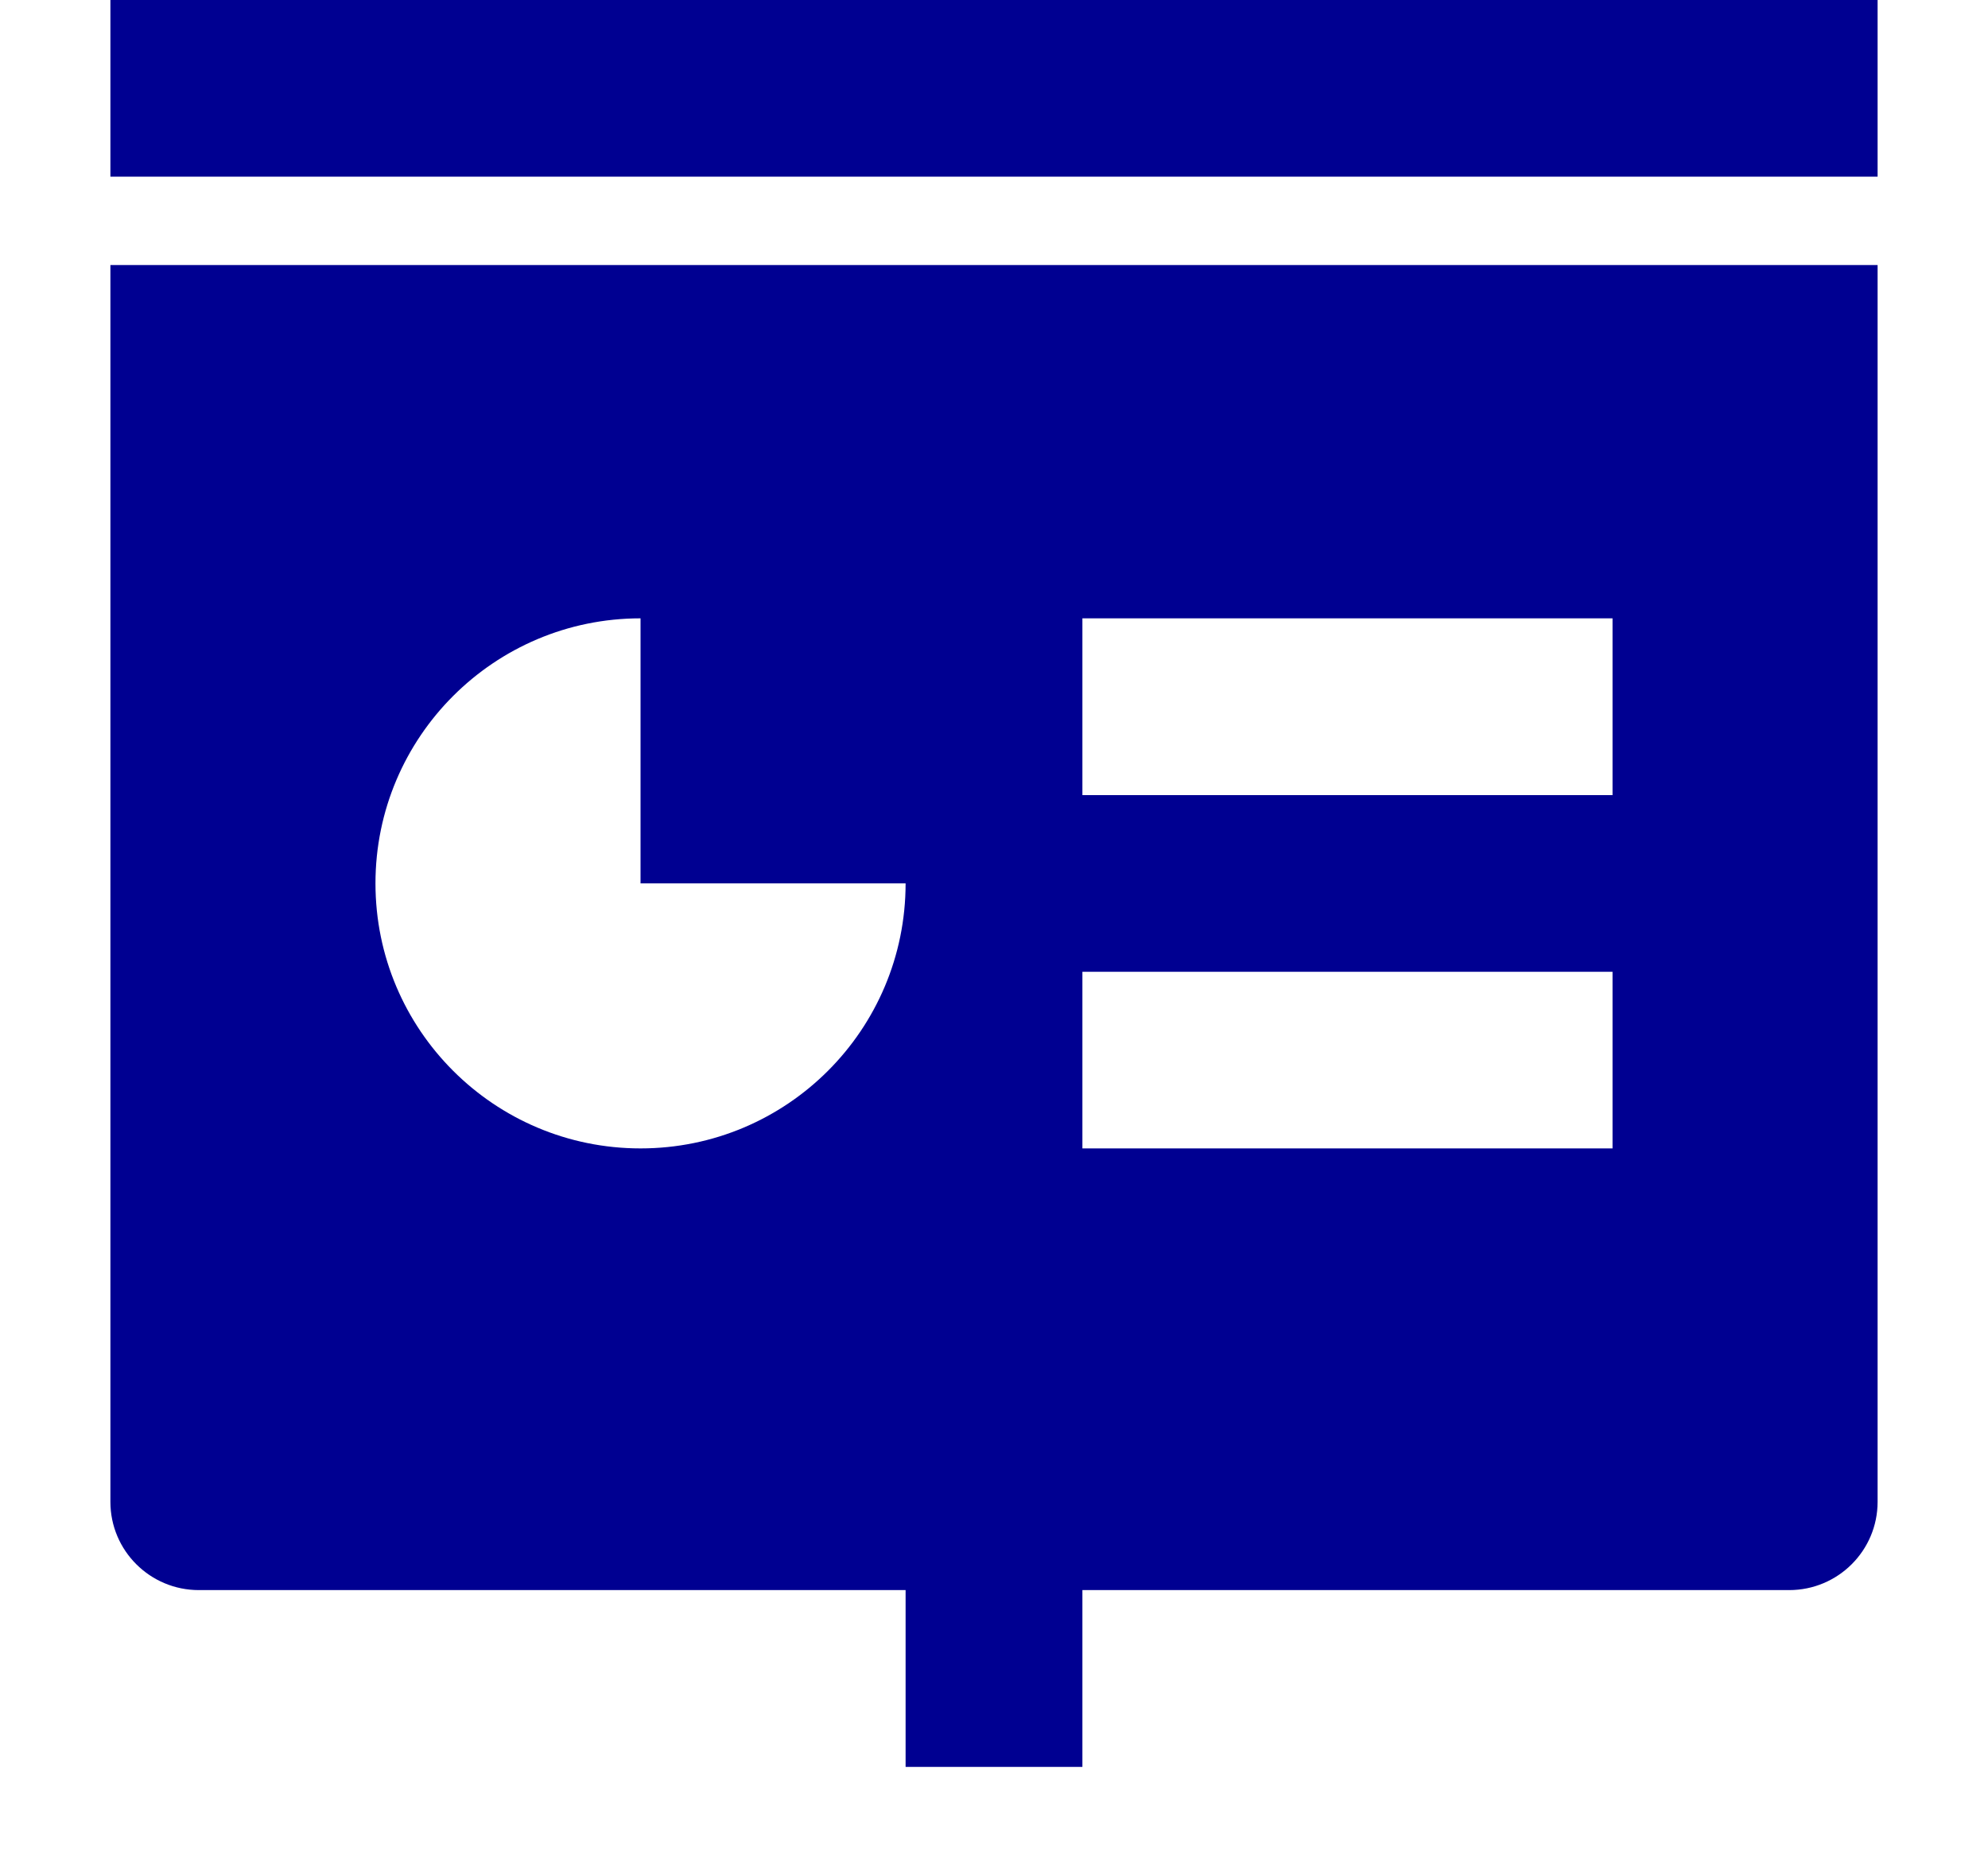 <svg width="15" height="14" viewBox="0 0 15 14" fill="none" xmlns="http://www.w3.org/2000/svg">
<path fill-rule="evenodd" clip-rule="evenodd" d="M14.167 2V11.333C14.167 11.701 13.868 11.999 13.5 11.999H8.167V13.333H6.833V11.999H1.5C1.132 11.999 0.833 11.701 0.833 11.333V2H14.167ZM4.833 4.666C3.729 4.666 2.833 5.562 2.833 6.666C2.833 7.771 3.729 8.666 4.833 8.666C5.938 8.666 6.833 7.771 6.833 6.666H4.833V4.666ZM12.167 7.333H8.167V8.666H12.167V7.333ZM12.167 4.666H8.167V6H12.167V4.666ZM14.167 -0V1.333H0.833V-0H14.167Z" fill="#000091"/>
</svg>
